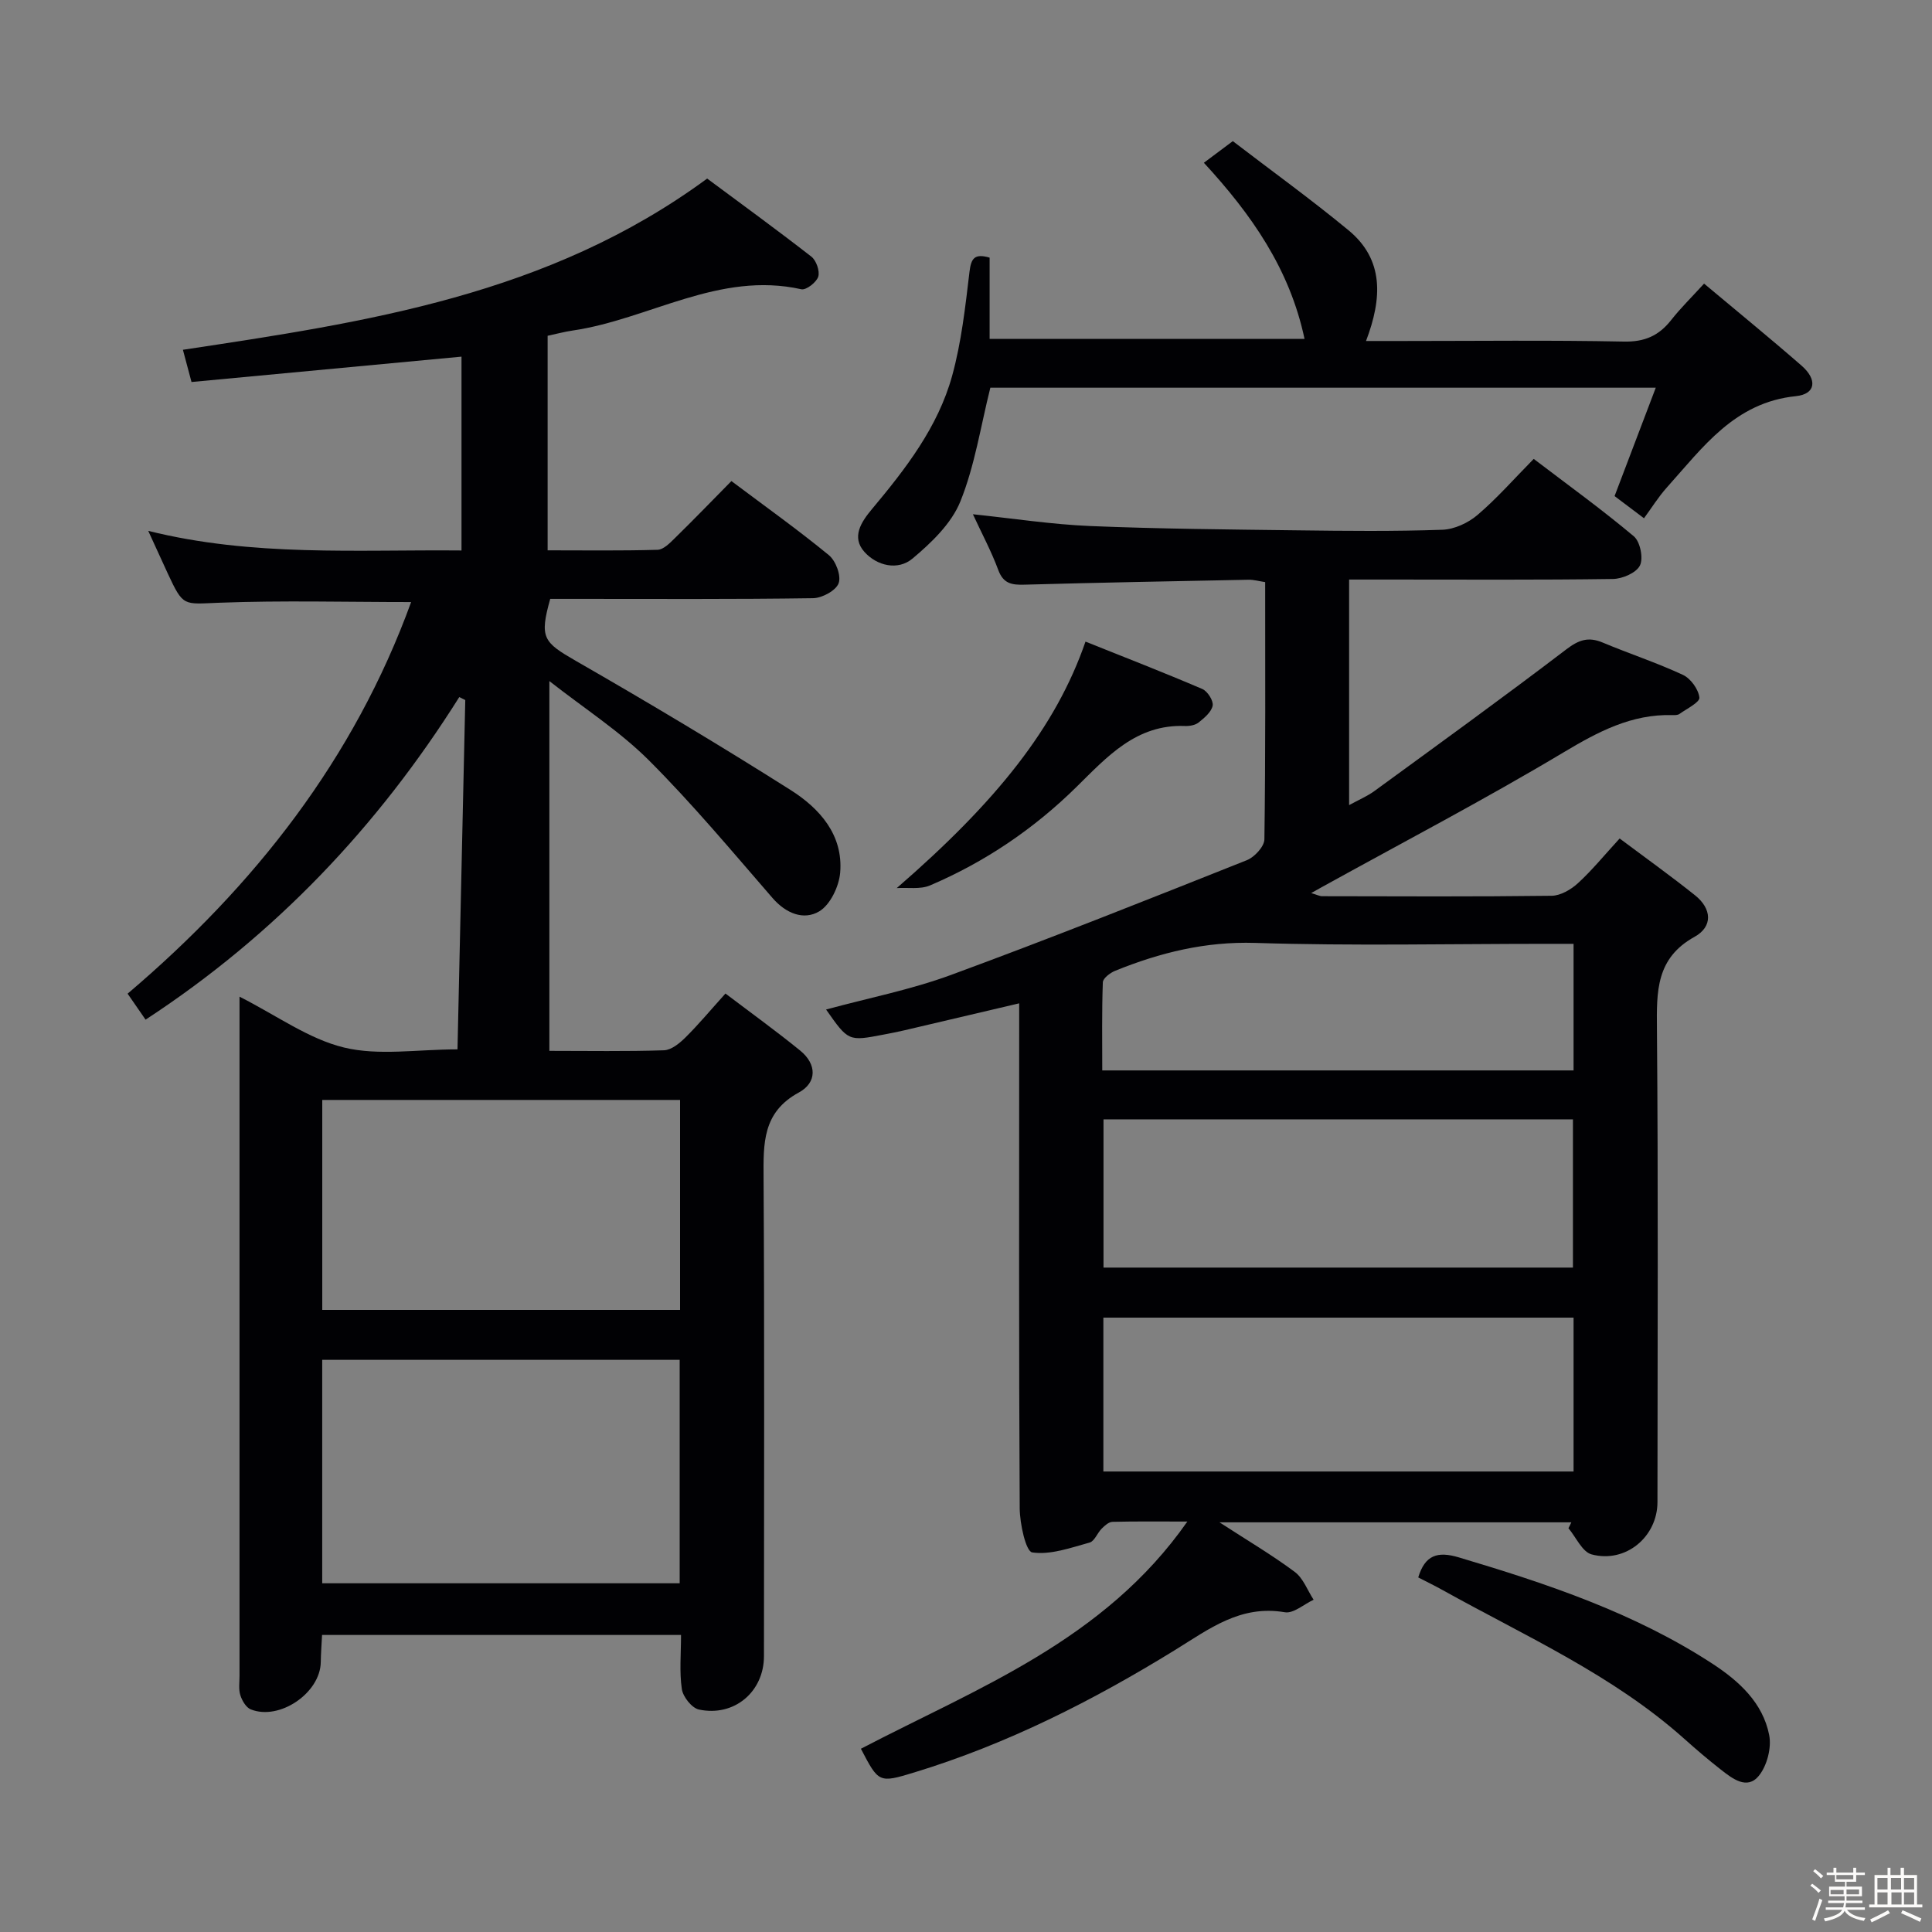 <svg enable-background="new 0 0 400 400" viewBox="0 0 400 400" xmlns="http://www.w3.org/2000/svg"><rect x="0" y="0" width="400" height="400" fill="#808080" stroke="none"/><path d="m374.8 390.4.4-.4c.7.5 1.3 1 1.8 1.4l-.5.5c-.5-.6-1.1-1.1-1.7-1.5zm1 7.3-.6-.3c.5-1.4 1.1-2.8 1.5-4.3.2.1.4.2.6.3-.5 1.3-1 2.8-1.5 4.3zm-.4-10.3.4-.4c.4.3 1 .8 1.7 1.4l-.5.5c-.4-.5-1-1-1.6-1.5zm2.5.3h1.7v-1h.6v1h3.5v-1h.6v1h1.8v.5h-1.8v1.4h-2v1h3.2v2h-3.2v.9h3.3v.5h-3.4c0 .3-.1.6-.1.9h4v.5h-3.7c.7.9 1.9 1.5 3.8 1.7-.1.2-.2.4-.3.6-2.1-.4-3.5-1.1-4-2.1-.4 1-1.8 1.7-4 2.2-.1-.2-.2-.4-.3-.6 2.1-.4 3.4-1 3.8-1.8h-3.4v-.5h3.6c.1-.3.1-.6.2-.9h-3.3v-.5h3.4c0-.3 0-.6 0-.9h-3.2v-2h3.3v-1h-2.1v-1.4h-1.7v-.5zm1.1 3.5v1h2.7c0-.3 0-.4 0-.4 0-.1 0-.2 0-.2 0-.1 0-.2 0-.3h-2.7zm1.2-3v.9h3.5v-.9zm4.7 3h-2.6v.6.4h2.6z" fill="#fcfbfa"/><path d="m393.6 386.7h.6v1.5h2.7v6.1h1.1v.6h-11v-.6h1.1v-6.1h2.7v-1.5h.6v1.5h2.1v-1.5zm-2.7 8.8.4.6c-1.2.6-2.5 1.3-3.8 1.9-.1-.2-.2-.4-.3-.6 1.2-.6 2.5-1.2 3.7-1.9zm-2.2-6.7v2.4h2.1v-2.4zm0 3v2.5h2.1v-2.5zm2.8-3v2.4h2.1v-2.4zm.1 3v2.5h2.1v-2.5h-2.2zm5.9 6.1c-1.4-.7-2.7-1.3-3.9-1.8l.3-.6c1.5.6 2.7 1.2 3.9 1.7zm-1.2-9.1h-2.1v2.4h2.1zm-2.1 3v2.5h2.1v-2.5z" fill="#fcfbfa"/><g fill="#010104"><path d="m113.74 217.57c8.12 0 15.93.14 23.73-.12 1.52-.05 3.23-1.45 4.44-2.65 2.71-2.68 5.15-5.62 8.29-9.1 5.29 4.01 10.5 7.77 15.48 11.82 3.46 2.82 3.49 6.62-.29 8.67-7.56 4.1-7.34 10.58-7.3 17.71.2 32.99.09 65.98.08 98.98 0 7.38-6.15 12.62-13.47 11.06-1.46-.31-3.29-2.62-3.53-4.22-.53-3.56-.17-7.26-.17-11.22-24.81 0-49.23 0-74.32 0-.09 1.82-.24 3.73-.27 5.65-.1 6.35-8.53 12.14-14.49 9.76-.98-.39-1.81-1.82-2.16-2.94-.39-1.22-.17-2.64-.17-3.97 0-44.82 0-89.65 0-134.47 0-1.78 0-3.55 0-6.18 7.74 3.92 14.32 8.76 21.64 10.53 7.19 1.74 15.13.38 23.49.38.54-24.23 1.08-48.28 1.61-72.32-.41-.21-.82-.41-1.24-.62-16.85 26.78-38.09 49.22-64.95 66.79-1.15-1.67-2.33-3.37-3.72-5.38 26.35-22.38 46.9-48.61 58.7-81.08-13.51 0-26.64-.36-39.73.14-7.44.28-7.42.91-10.67-6.09-1.25-2.7-2.48-5.41-4.03-8.79 21.65 5.39 43.11 3.86 64.86 4.06 0-13.63 0-27.01 0-40.13-18.68 1.75-37.27 3.5-55.9 5.25-.75-2.79-1.21-4.51-1.78-6.67 37.85-5.72 75.66-11.26 108.54-35.45 6.8 5.05 14.28 10.49 21.57 16.16 1.02.79 1.79 3 1.43 4.15-.37 1.17-2.51 2.83-3.5 2.61-17.04-3.81-31.52 6.23-47.39 8.55-1.63.24-3.23.67-5.14 1.08v44.42c7.59 0 15.19.11 22.77-.11 1.22-.04 2.54-1.4 3.56-2.4 3.91-3.83 7.72-7.77 11.72-11.83 6.98 5.24 13.76 10.07 20.18 15.34 1.43 1.17 2.59 4.27 2.02 5.81-.55 1.52-3.43 3.08-5.31 3.1-16.33.24-32.66.14-48.99.14-1.82 0-3.65 0-5.41 0-2.27 8.09-1.43 8.96 5.34 12.86 14.98 8.6 29.82 17.47 44.42 26.71 6 3.8 10.92 9.27 10.27 17.1-.24 2.86-2.05 6.67-4.34 8.03-3.2 1.9-6.88.45-9.67-2.77-8.38-9.66-16.6-19.52-25.63-28.54-6.01-5.99-13.31-10.68-20.57-16.37 0 26.17 0 51.01 0 76.56zm26.98 110.23c0-15.64 0-30.87 0-46.26-24.78 0-49.29 0-74.01 0v46.26zm-74-56.6h74.08c0-14.65 0-28.92 0-43.47-24.73 0-49.25 0-74.08 0z"/><path d="m325.33 315.18c-23.92 0-47.85 0-72.85 0 5.77 3.75 10.87 6.75 15.59 10.27 1.76 1.31 2.62 3.81 3.9 5.76-2 .92-4.17 2.9-5.96 2.59-9.16-1.57-15.61 3.42-22.72 7.81-17 10.48-34.78 19.49-53.99 25.35-7.35 2.24-7.38 2.15-11.06-4.9 24.15-12.6 50.35-22.38 67.59-47.04-5.98 0-10.75-.06-15.51.06-.76.02-1.6.78-2.21 1.39-.92.91-1.5 2.62-2.52 2.9-3.92 1.08-8.09 2.6-11.88 2.04-1.32-.2-2.57-5.94-2.59-9.15-.19-32.83-.11-65.66-.11-98.49 0-1.82 0-3.64 0-6.04-8.13 1.91-15.94 3.76-23.75 5.58-1.45.34-2.91.62-4.37.9-7.24 1.39-7.24 1.38-11.86-5.2 8.71-2.37 17.52-4.09 25.84-7.15 20.56-7.56 40.92-15.67 61.28-23.77 1.58-.63 3.61-2.82 3.63-4.31.25-17.65.16-35.31.16-53.26-1.26-.19-2.36-.51-3.44-.49-15.47.3-30.95.59-46.42 1.02-2.56.07-4.34-.18-5.39-3.02-1.43-3.87-3.41-7.55-5.26-11.56 8.32.87 16.28 2.1 24.28 2.44 14.3.59 28.62.71 42.93.89 10 .13 20 .23 29.99-.12 2.49-.09 5.35-1.42 7.28-3.07 4.03-3.44 7.56-7.47 11.63-11.6 7.13 5.43 14.14 10.49 20.73 16.03 1.31 1.1 2.01 4.54 1.26 6.04-.76 1.53-3.64 2.77-5.61 2.79-15.33.22-30.66.12-45.99.12-2.79 0-5.58 0-8.61 0v46.7c1.98-1.09 3.73-1.82 5.23-2.91 13.3-9.71 26.65-19.36 39.74-29.34 2.59-1.97 4.56-2.65 7.52-1.41 5.51 2.31 11.22 4.18 16.63 6.7 1.6.75 3.21 2.98 3.4 4.69.11.98-2.61 2.31-4.12 3.39-.36.26-.97.26-1.46.24-8.48-.23-15.36 3.43-22.51 7.7-16.39 9.8-33.33 18.66-50.05 27.9-.56.31-1.11.62-2.23 1.25 1.16.34 1.72.65 2.29.65 15.83.03 31.66.11 47.49-.09 1.84-.02 4-1.28 5.43-2.59 2.92-2.67 5.44-5.77 8.65-9.27 5.37 4.02 10.6 7.76 15.62 11.77 3.44 2.75 3.75 6.46-.13 8.6-7.98 4.42-7.84 11.31-7.77 19.02.28 32.66.13 65.33.11 97.99 0 7.2-6.58 12.73-13.64 10.84-1.94-.52-3.21-3.55-4.79-5.42.21-.39.41-.81.6-1.22zm-96.89-10.52h97.35c0-10.78 0-21.21 0-31.86-32.56 0-64.91 0-97.35 0zm.03-42.22h97.19c0-10.46 0-20.53 0-30.69-32.55 0-64.76 0-97.19 0zm97.32-67.03c-1.94 0-3.72 0-5.51 0-20.14 0-40.29.45-60.41-.19-10.31-.32-19.69 2.01-28.96 5.76-1.05.42-2.54 1.55-2.58 2.39-.22 6.08-.12 12.17-.12 18.25h97.58c0-8.72 0-17.14 0-26.21z"/><path d="m270.09 70.16c-3.08-14.51-11-25.78-20.84-36.46 1.91-1.43 3.58-2.68 5.99-4.48 7.97 6.11 16.17 12.03 23.95 18.45 7.37 6.08 7 14.06 3.63 22.93h7.42c15.33 0 30.66-.19 45.98.12 4.31.09 7.24-1.23 9.78-4.46 1.95-2.48 4.22-4.7 6.81-7.54 6.76 5.67 13.56 11.21 20.18 16.98 3.32 2.89 2.96 5.9-1.17 6.32-12.69 1.29-19.26 10.61-26.71 18.9-1.76 1.96-3.17 4.25-4.74 6.38-.45-.34-.9-.68-1.35-1.02-1.69-1.27-3.39-2.55-4.74-3.57 2.84-7.47 5.58-14.68 8.53-22.44-46.81 0-92.42 0-137.77 0-2.01 8.02-3.22 16.15-6.21 23.56-1.85 4.57-6 8.54-9.91 11.82-3.02 2.53-7.35 1.51-9.94-1.37-2.75-3.06-.7-6.19 1.56-8.89 6.97-8.33 13.66-16.97 16.59-27.58 1.92-6.97 2.73-14.29 3.59-21.51.34-2.86 1.06-3.85 4.17-2.96v16.82z"/><path d="m293.63 326.59c1.4-4.61 3.96-5.47 8.37-4.16 18.33 5.46 36.39 11.49 52.55 22.03 5.5 3.59 10.42 8.07 11.74 14.76.52 2.64-.45 6.37-2.15 8.45-2.43 2.96-5.46.58-7.83-1.27-2.61-2.04-5.14-4.2-7.61-6.41-14.81-13.22-32.82-21.21-49.91-30.72-1.7-.95-3.47-1.81-5.16-2.68z"/><path d="m185.66 183.87c20.69-17.93 32.96-33.31 39.08-51.03 8.1 3.24 16.2 6.39 24.19 9.81 1.07.46 2.32 2.42 2.14 3.43-.24 1.32-1.71 2.54-2.9 3.5-.7.56-1.89.77-2.84.73-10.07-.39-16.08 6.34-22.42 12.58-8.84 8.71-18.98 15.58-30.39 20.44-2 .84-4.56.39-6.86.54z"/></g></svg>